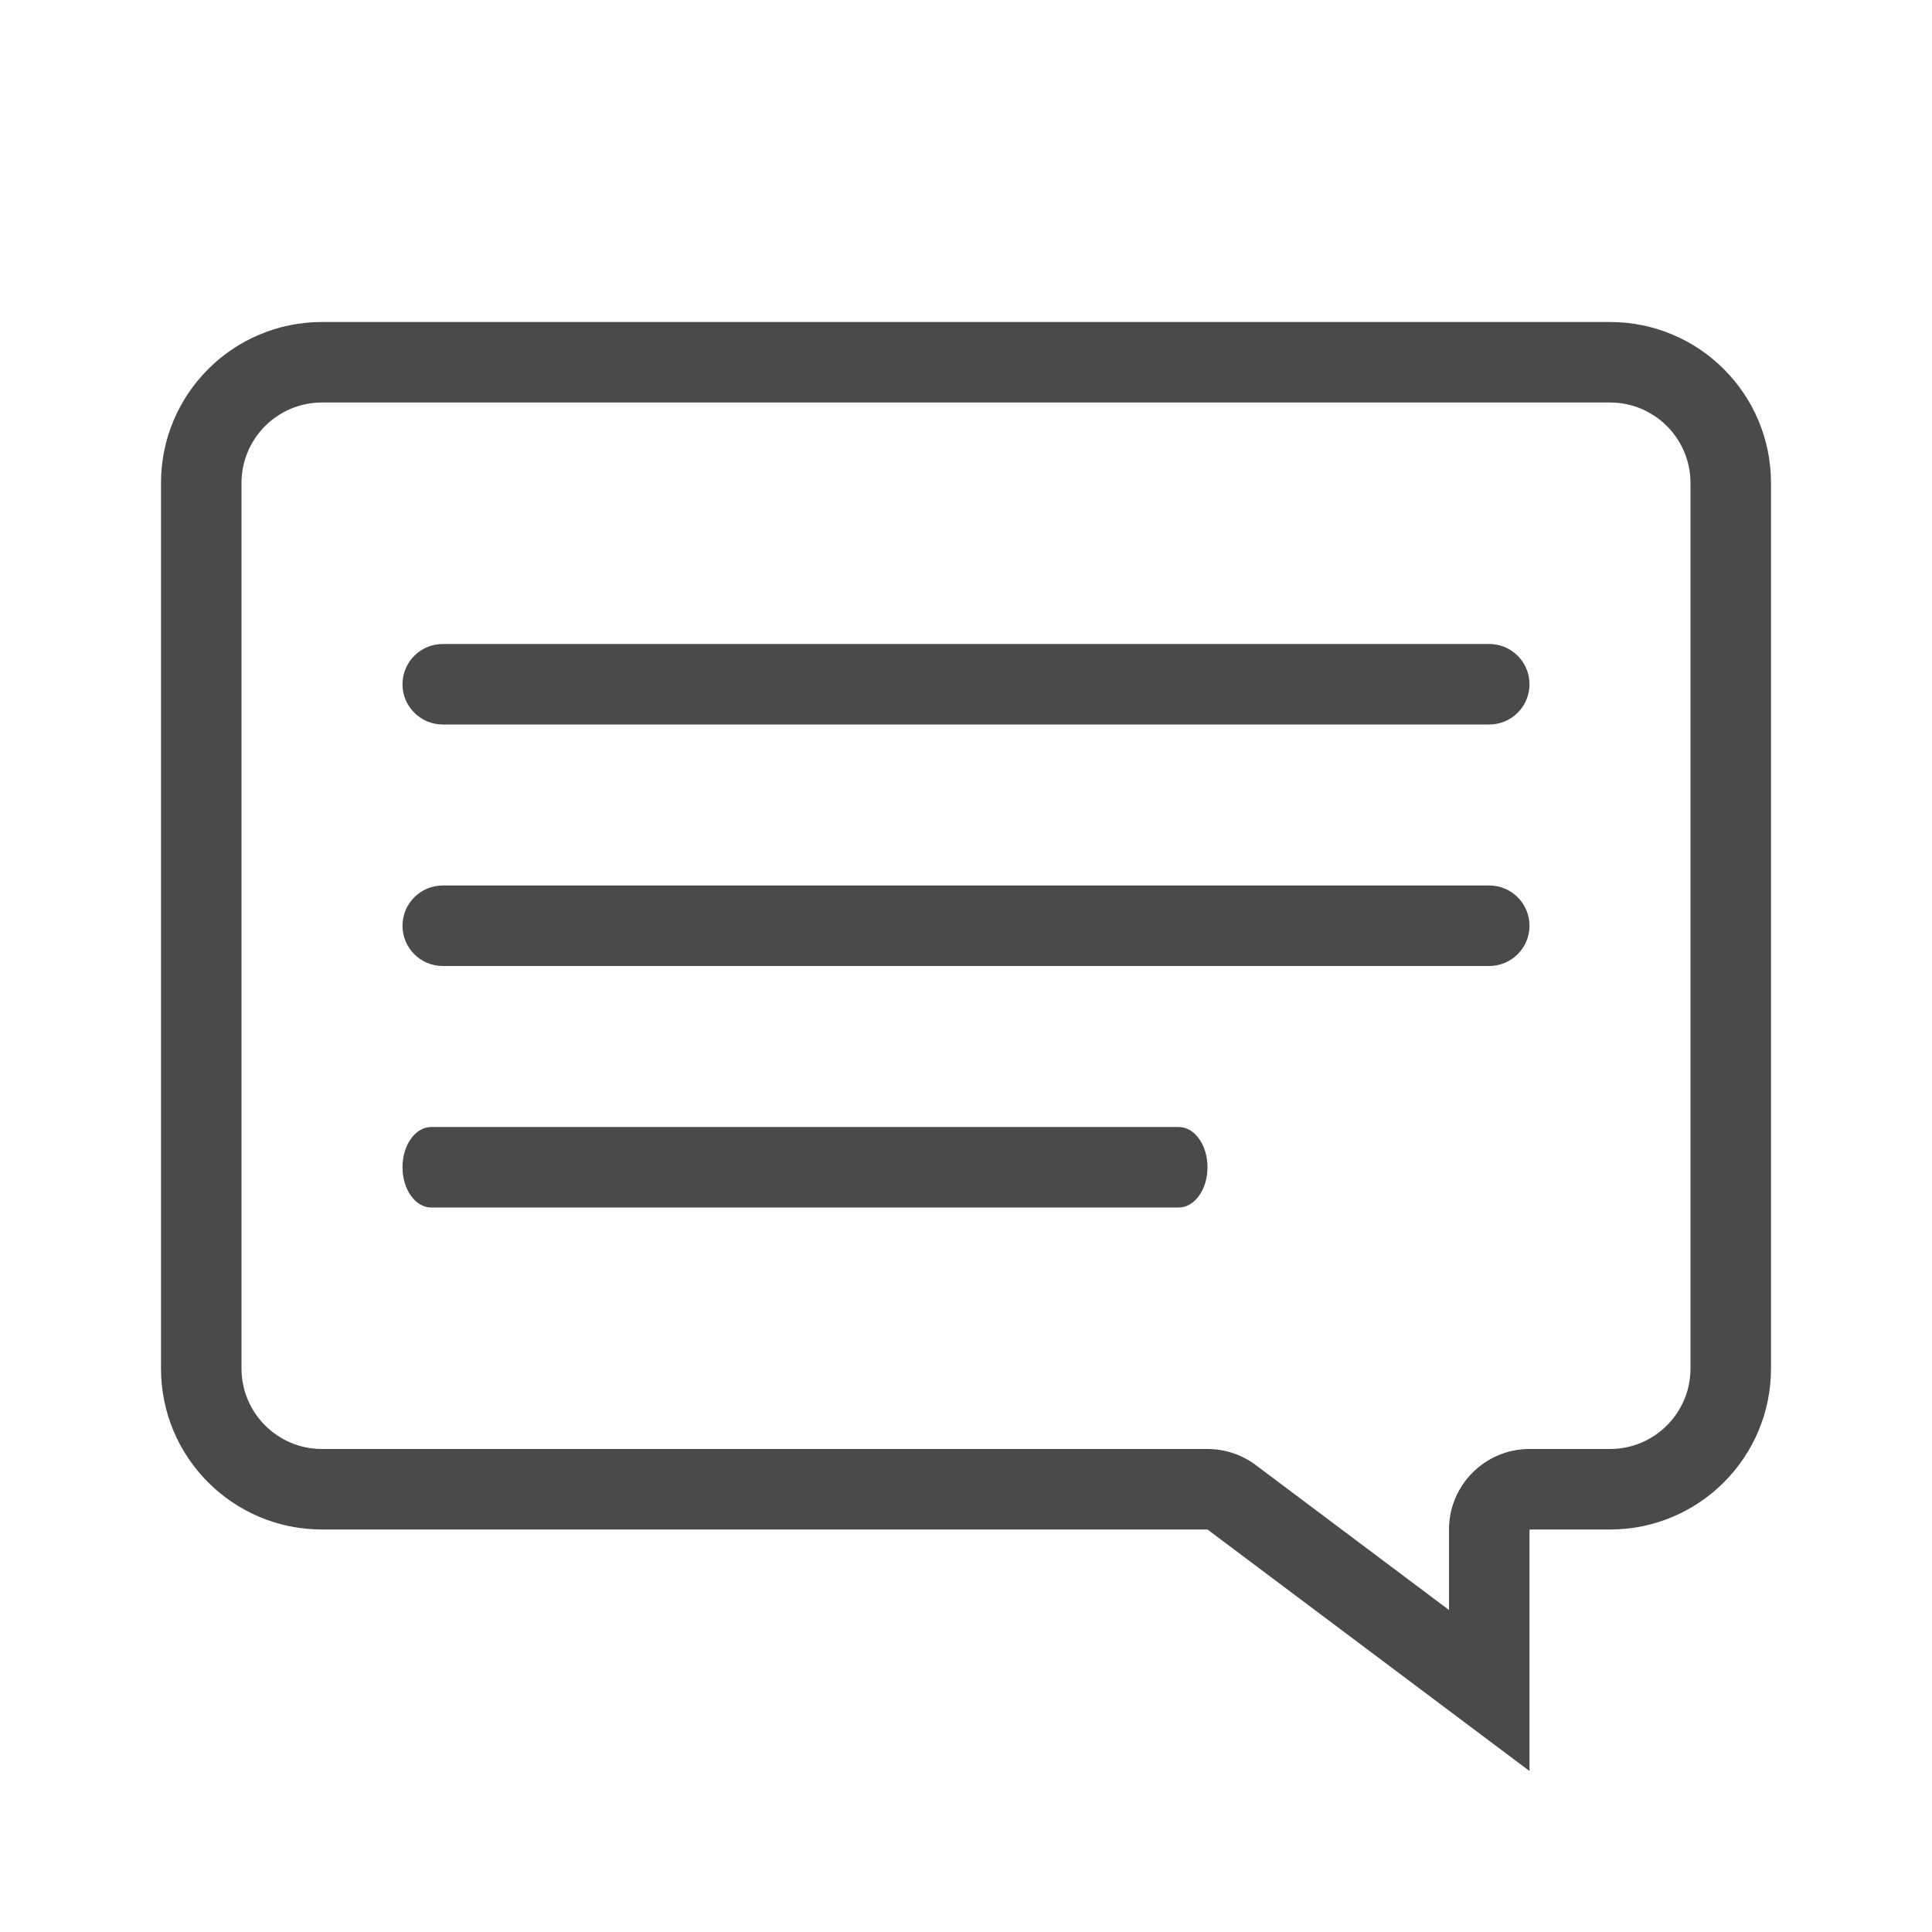 <svg width="24" height="24" viewBox="0 0 24 24" fill="none" xmlns="http://www.w3.org/2000/svg">
<path fill-rule="evenodd" clip-rule="evenodd" d="M18 19C18 18.448 18.448 18 19 18H20C20.552 18 21 17.552 21 17V6C21 5.448 20.552 5 20 5H4C3.448 5 3 5.448 3 6V17C3 17.552 3.448 18 4 18H15C15.216 18 15.427 18.07 15.6 18.2L18 20V19ZM19 22L15 19H4C2.895 19 2 18.105 2 17V6C2 4.895 2.895 4 4 4H20C21.105 4 22 4.895 22 6V17C22 18.105 21.105 19 20 19H19V22Z" fill="#4A4A4A"/>
<path fill-rule="evenodd" clip-rule="evenodd" d="M5.5 11C5.224 11 5 11.224 5 11.5C5 11.776 5.224 12 5.5 12H18.5C18.776 12 19 11.776 19 11.5C19 11.224 18.776 11 18.5 11H5.5Z" fill="#4A4A4A"/>
<path fill-rule="evenodd" clip-rule="evenodd" d="M5.5 8C5.224 8 5 8.224 5 8.5C5 8.776 5.224 9 5.5 9H18.5C18.776 9 19 8.776 19 8.5C19 8.224 18.776 8 18.5 8H5.5Z" fill="#4A4A4A"/>
<path fill-rule="evenodd" clip-rule="evenodd" d="M5.357 14C5.16 14 5 14.224 5 14.5C5 14.776 5.16 15 5.357 15H14.643C14.84 15 15 14.776 15 14.5C15 14.224 14.84 14 14.643 14H5.357Z" fill="#4A4A4A"/>
</svg>
